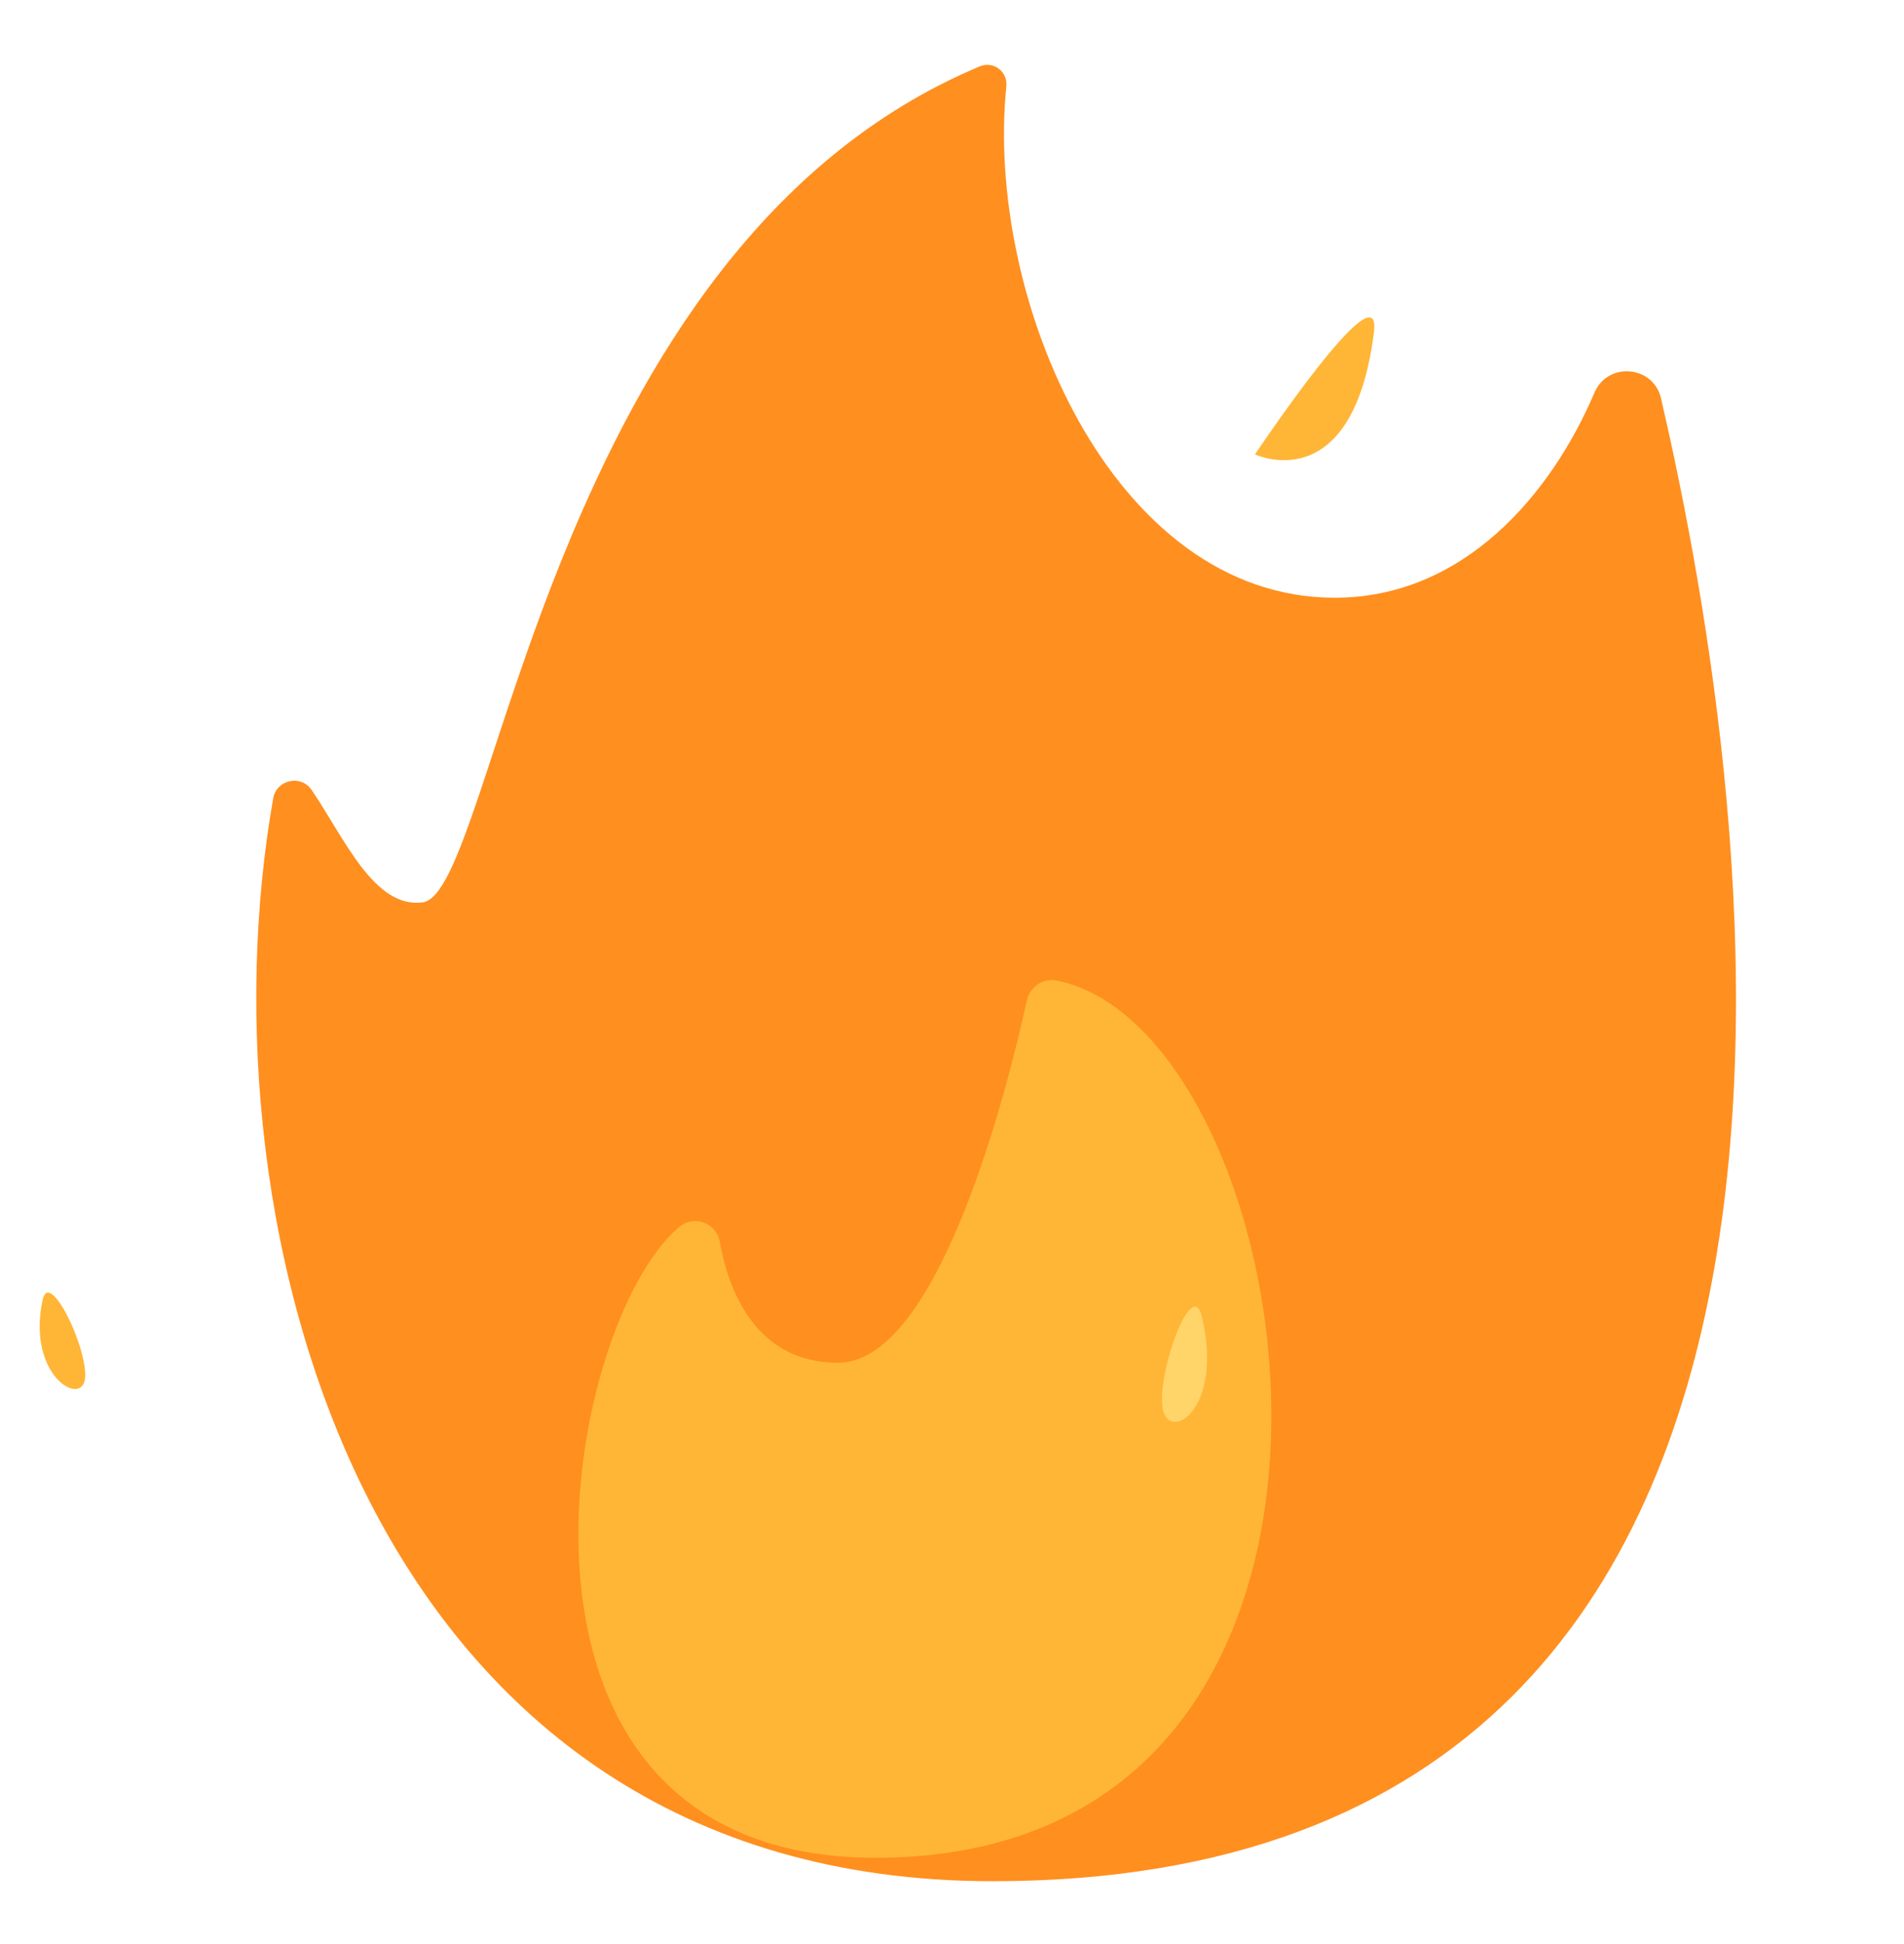 <svg width="48" height="49" viewBox="0 0 48 49" fill="none" xmlns="http://www.w3.org/2000/svg">
<path d="M25.023 47.416C9.204 47.416 4.977 30.926 6.888 20.121C6.971 19.651 7.587 19.516 7.856 19.91C8.687 21.133 9.428 22.899 10.654 22.745C12.497 22.515 13.774 6.25 24.698 1.674C25.045 1.529 25.408 1.804 25.37 2.178C24.829 7.478 28.012 15.066 33.649 15.066C36.881 15.066 39.092 12.487 40.197 9.896C40.533 9.109 41.682 9.209 41.875 10.042C43.847 18.581 49.117 47.416 25.023 47.416Z" fill="#FF8F1F"/>
<path d="M17.126 30.923C17.498 30.611 18.063 30.825 18.147 31.304C18.345 32.423 18.994 34.348 21.126 34.348C23.691 34.348 25.431 27.292 25.887 25.216C25.962 24.875 26.295 24.643 26.637 24.713C33.046 26.016 36.161 46.825 22.072 46.825C11.814 46.825 14.138 33.434 17.126 30.923ZM34.636 8.388C34.862 6.622 31.638 11.453 31.638 11.453C31.638 11.453 34.096 12.615 34.636 8.388ZM2.145 34.732C2.213 33.98 1.246 31.967 1.074 32.764C0.665 34.671 2.077 35.484 2.145 34.732Z" fill="#FFB636"/>
<path d="M30.297 33.181C30.057 32.179 29.195 34.507 29.304 35.455C29.412 36.403 30.872 35.579 30.297 33.181Z" fill="#FFD469"/>
</svg>
